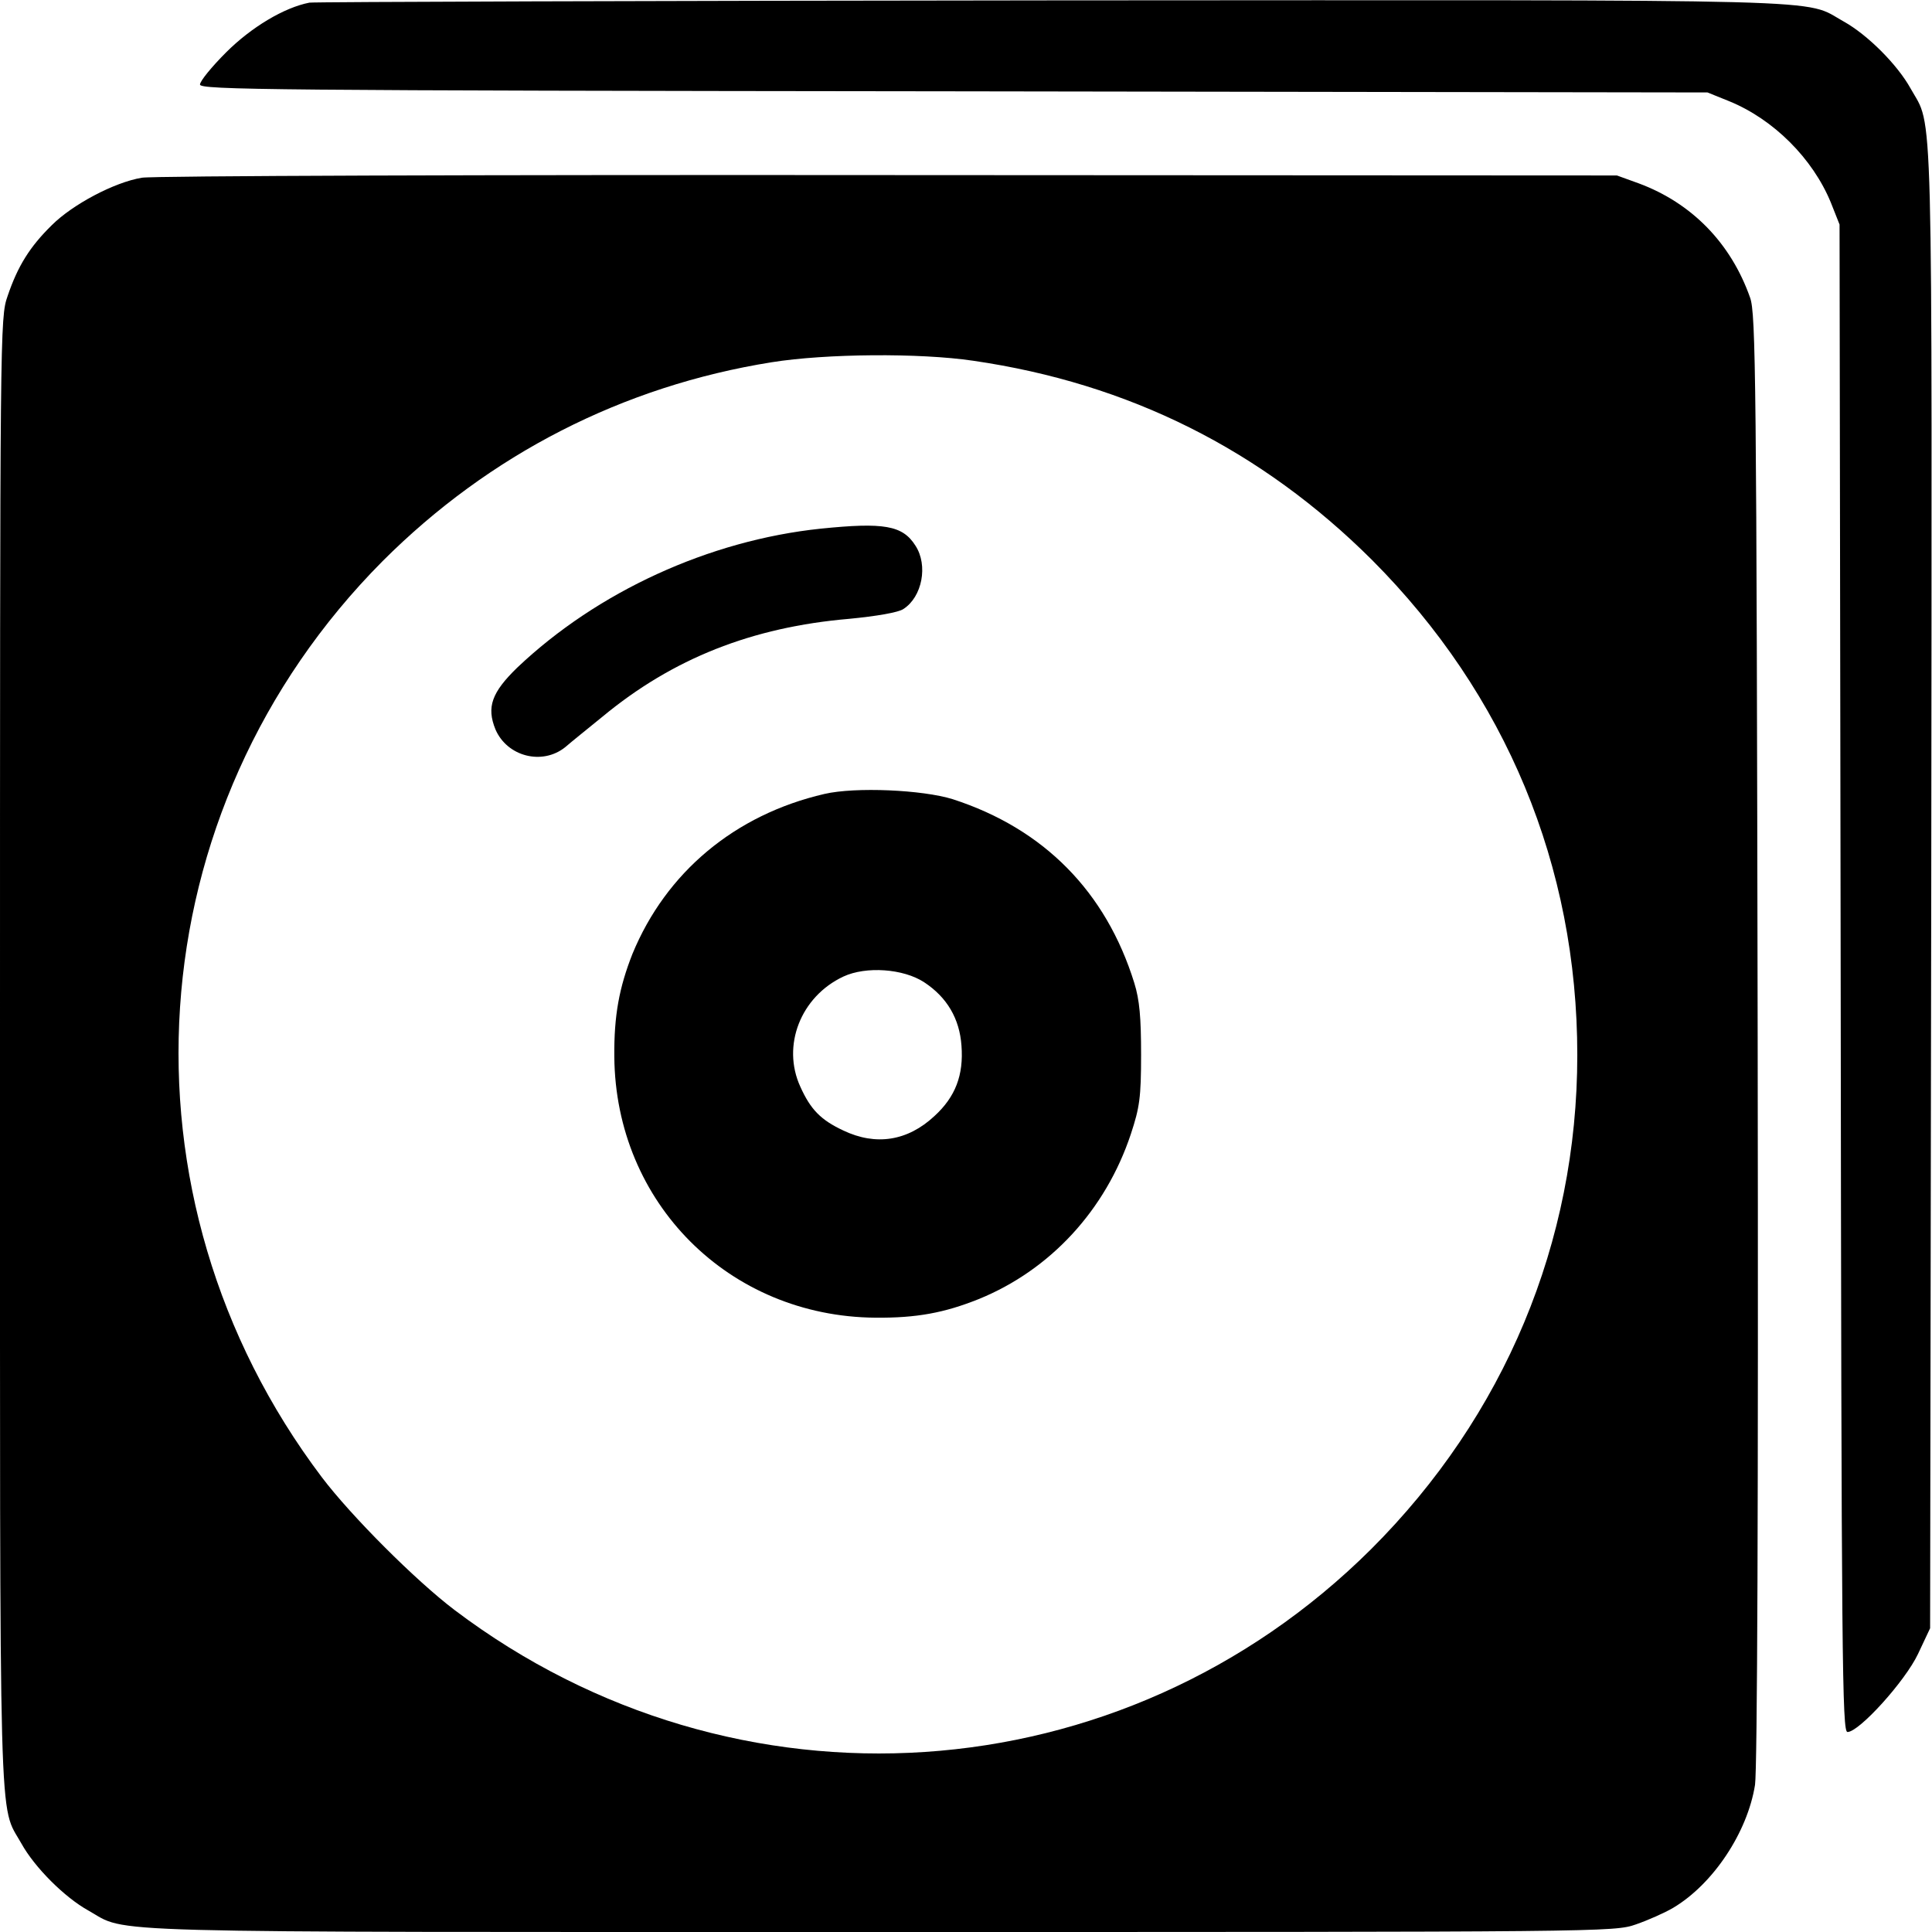 <?xml version="1.0" standalone="no"?>
<!DOCTYPE svg PUBLIC "-//W3C//DTD SVG 20010904//EN"
 "http://www.w3.org/TR/2001/REC-SVG-20010904/DTD/svg10.dtd">
<svg version="1.0" xmlns="http://www.w3.org/2000/svg"
 width="512pt" height="512pt" viewBox="0 0 512 512"
 preserveAspectRatio="xMidYMid meet">
<g transform="translate(0,512) scale(0.1,-0.1)"
fill="#000000" stroke="none">
<path d="M820 5113 c-67 -13 -154 -65 -221 -132 -38 -38 -69 -76 -69 -85 0
-14 179 -16 1998 -18 l1997 -3 57 -23 c118 -48 222 -152 270 -269 l23 -58 3
-1998 c2 -1818 4 -1997 18 -1997 31 0 153 135 187 207 l32 68 3 1965 c2 2148
6 2006 -55 2116 -35 63 -114 142 -177 177 -110 61 32 57 -2095 56 -1070 -1
-1957 -4 -1971 -6z"/>
<path d="M376 4649 c-73 -12 -184 -71 -239 -126 -58 -57 -90 -108 -117 -188
-20 -57 -20 -83 -20 -2005 0 -2127 -4 -1987 57 -2096 35 -63 114 -142 177
-177 109 -61 -31 -57 2096 -57 1922 0 1948 0 2005 20 32 11 77 31 99 44 106
63 197 200 217 326 6 42 9 739 7 1980 -3 1752 -5 1919 -20 1961 -51 145 -155
251 -295 303 l-58 21 -1930 1 c-1062 1 -1952 -2 -1979 -7z m2203 -485 c413
-60 764 -236 1057 -528 355 -356 544 -811 544 -1312 0 -496 -193 -957 -547
-1310 -659 -655 -1684 -723 -2428 -161 -103 78 -274 249 -352 352 -562 744
-494 1769 161 2428 283 283 637 464 1031 527 144 23 392 25 534 4z"/>
<path d="M2175 3719 c-296 -31 -592 -167 -804 -368 -68 -66 -82 -105 -58 -164
31 -72 124 -96 185 -47 16 14 61 50 99 81 186 154 396 237 653 259 73 7 131
17 144 26 50 32 66 116 32 168 -34 54 -84 62 -251 45z"/>
<path d="M2185 3016 c-238 -55 -420 -208 -509 -424 -35 -89 -49 -163 -48 -272
3 -388 304 -689 692 -692 109 -1 183 13 273 49 190 77 337 236 404 438 23 70
27 96 27 210 0 98 -4 145 -18 190 -75 242 -240 409 -481 487 -80 25 -258 33
-340 14z m264 -499 c61 -40 94 -97 99 -168 6 -78 -16 -136 -72 -187 -71 -66
-155 -79 -241 -38 -60 28 -87 56 -114 116 -50 109 1 239 114 292 60 28 159 21
214 -15z"/>
</g>
</svg>
